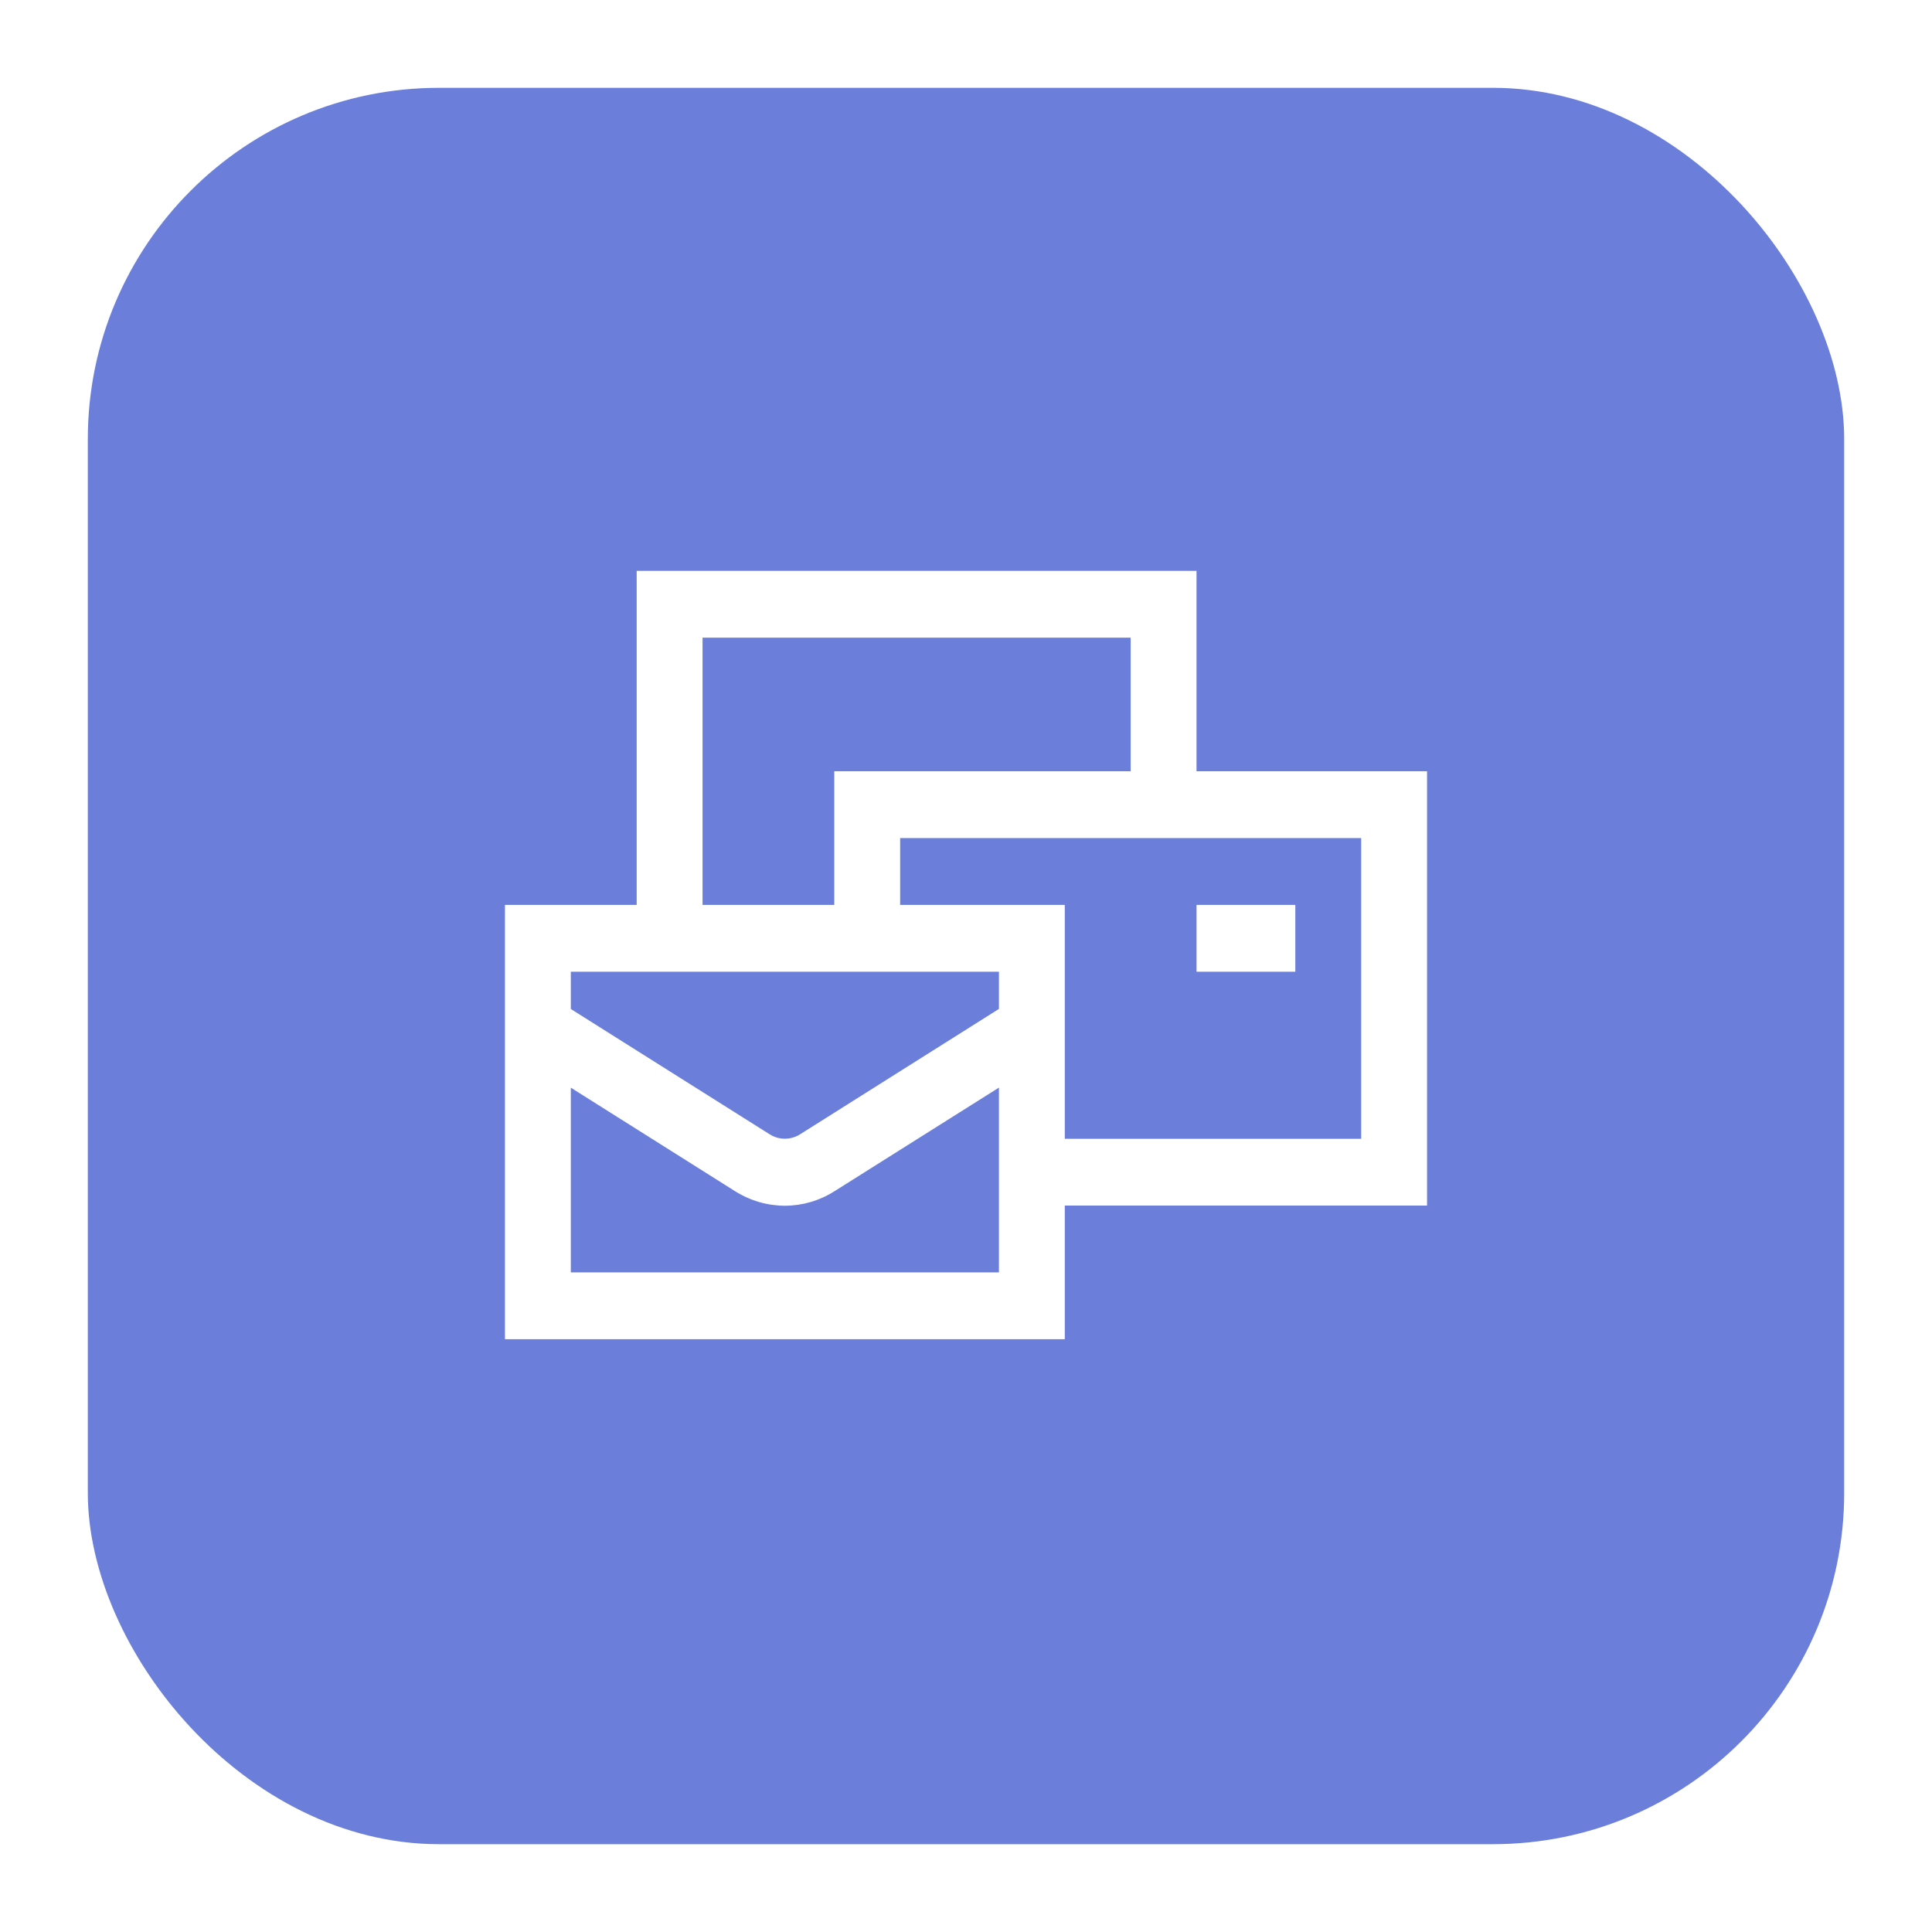 <svg width="88" height="88" viewBox="0 0 88 88" fill="none" xmlns="http://www.w3.org/2000/svg">
<g filter="url(#filter0_d)">
<rect x="4" width="80" height="80" rx="16" fill="#6A7EDA"/>
<path fill-rule="evenodd" clip-rule="evenodd" d="M29 37.217V22H54.5V31.13H65V50.913H48.5V57H23V37.217H29ZM51.5 25.044H32V37.217H38V31.13H51.5V25.044ZM62 34.174V47.87H48.5V37.217H41V34.174H62ZM54.5 40.261V37.217H59V40.261H54.5ZM26 40.261H29H39.5H45.5V41.955L36.441 47.667C36.023 47.932 35.479 47.934 35.059 47.667L26 41.958V40.261ZM45.5 53.956V45.539L38.023 50.25C37.323 50.696 36.536 50.919 35.75 50.919C34.964 50.919 34.176 50.696 33.474 50.253L26 45.542V53.956H45.5Z" fill="white"/>
</g>
<defs>
<filter id="filter0_d" x="0" y="0" width="88" height="88" filterUnits="userSpaceOnUse" color-interpolation-filters="sRGB">
<feFlood flood-opacity="0" result="BackgroundImageFix"/>
<feColorMatrix in="SourceAlpha" type="matrix" values="0 0 0 0 0 0 0 0 0 0 0 0 0 0 0 0 0 0 127 0"/>
<feOffset dy="4"/>
<feGaussianBlur stdDeviation="2"/>
<feColorMatrix type="matrix" values="0 0 0 0 0 0 0 0 0 0 0 0 0 0 0 0 0 0 0.25 0"/>
<feBlend mode="normal" in2="BackgroundImageFix" result="effect1_dropShadow"/>
<feBlend mode="normal" in="SourceGraphic" in2="effect1_dropShadow" result="shape"/>
</filter>
</defs>
</svg>
